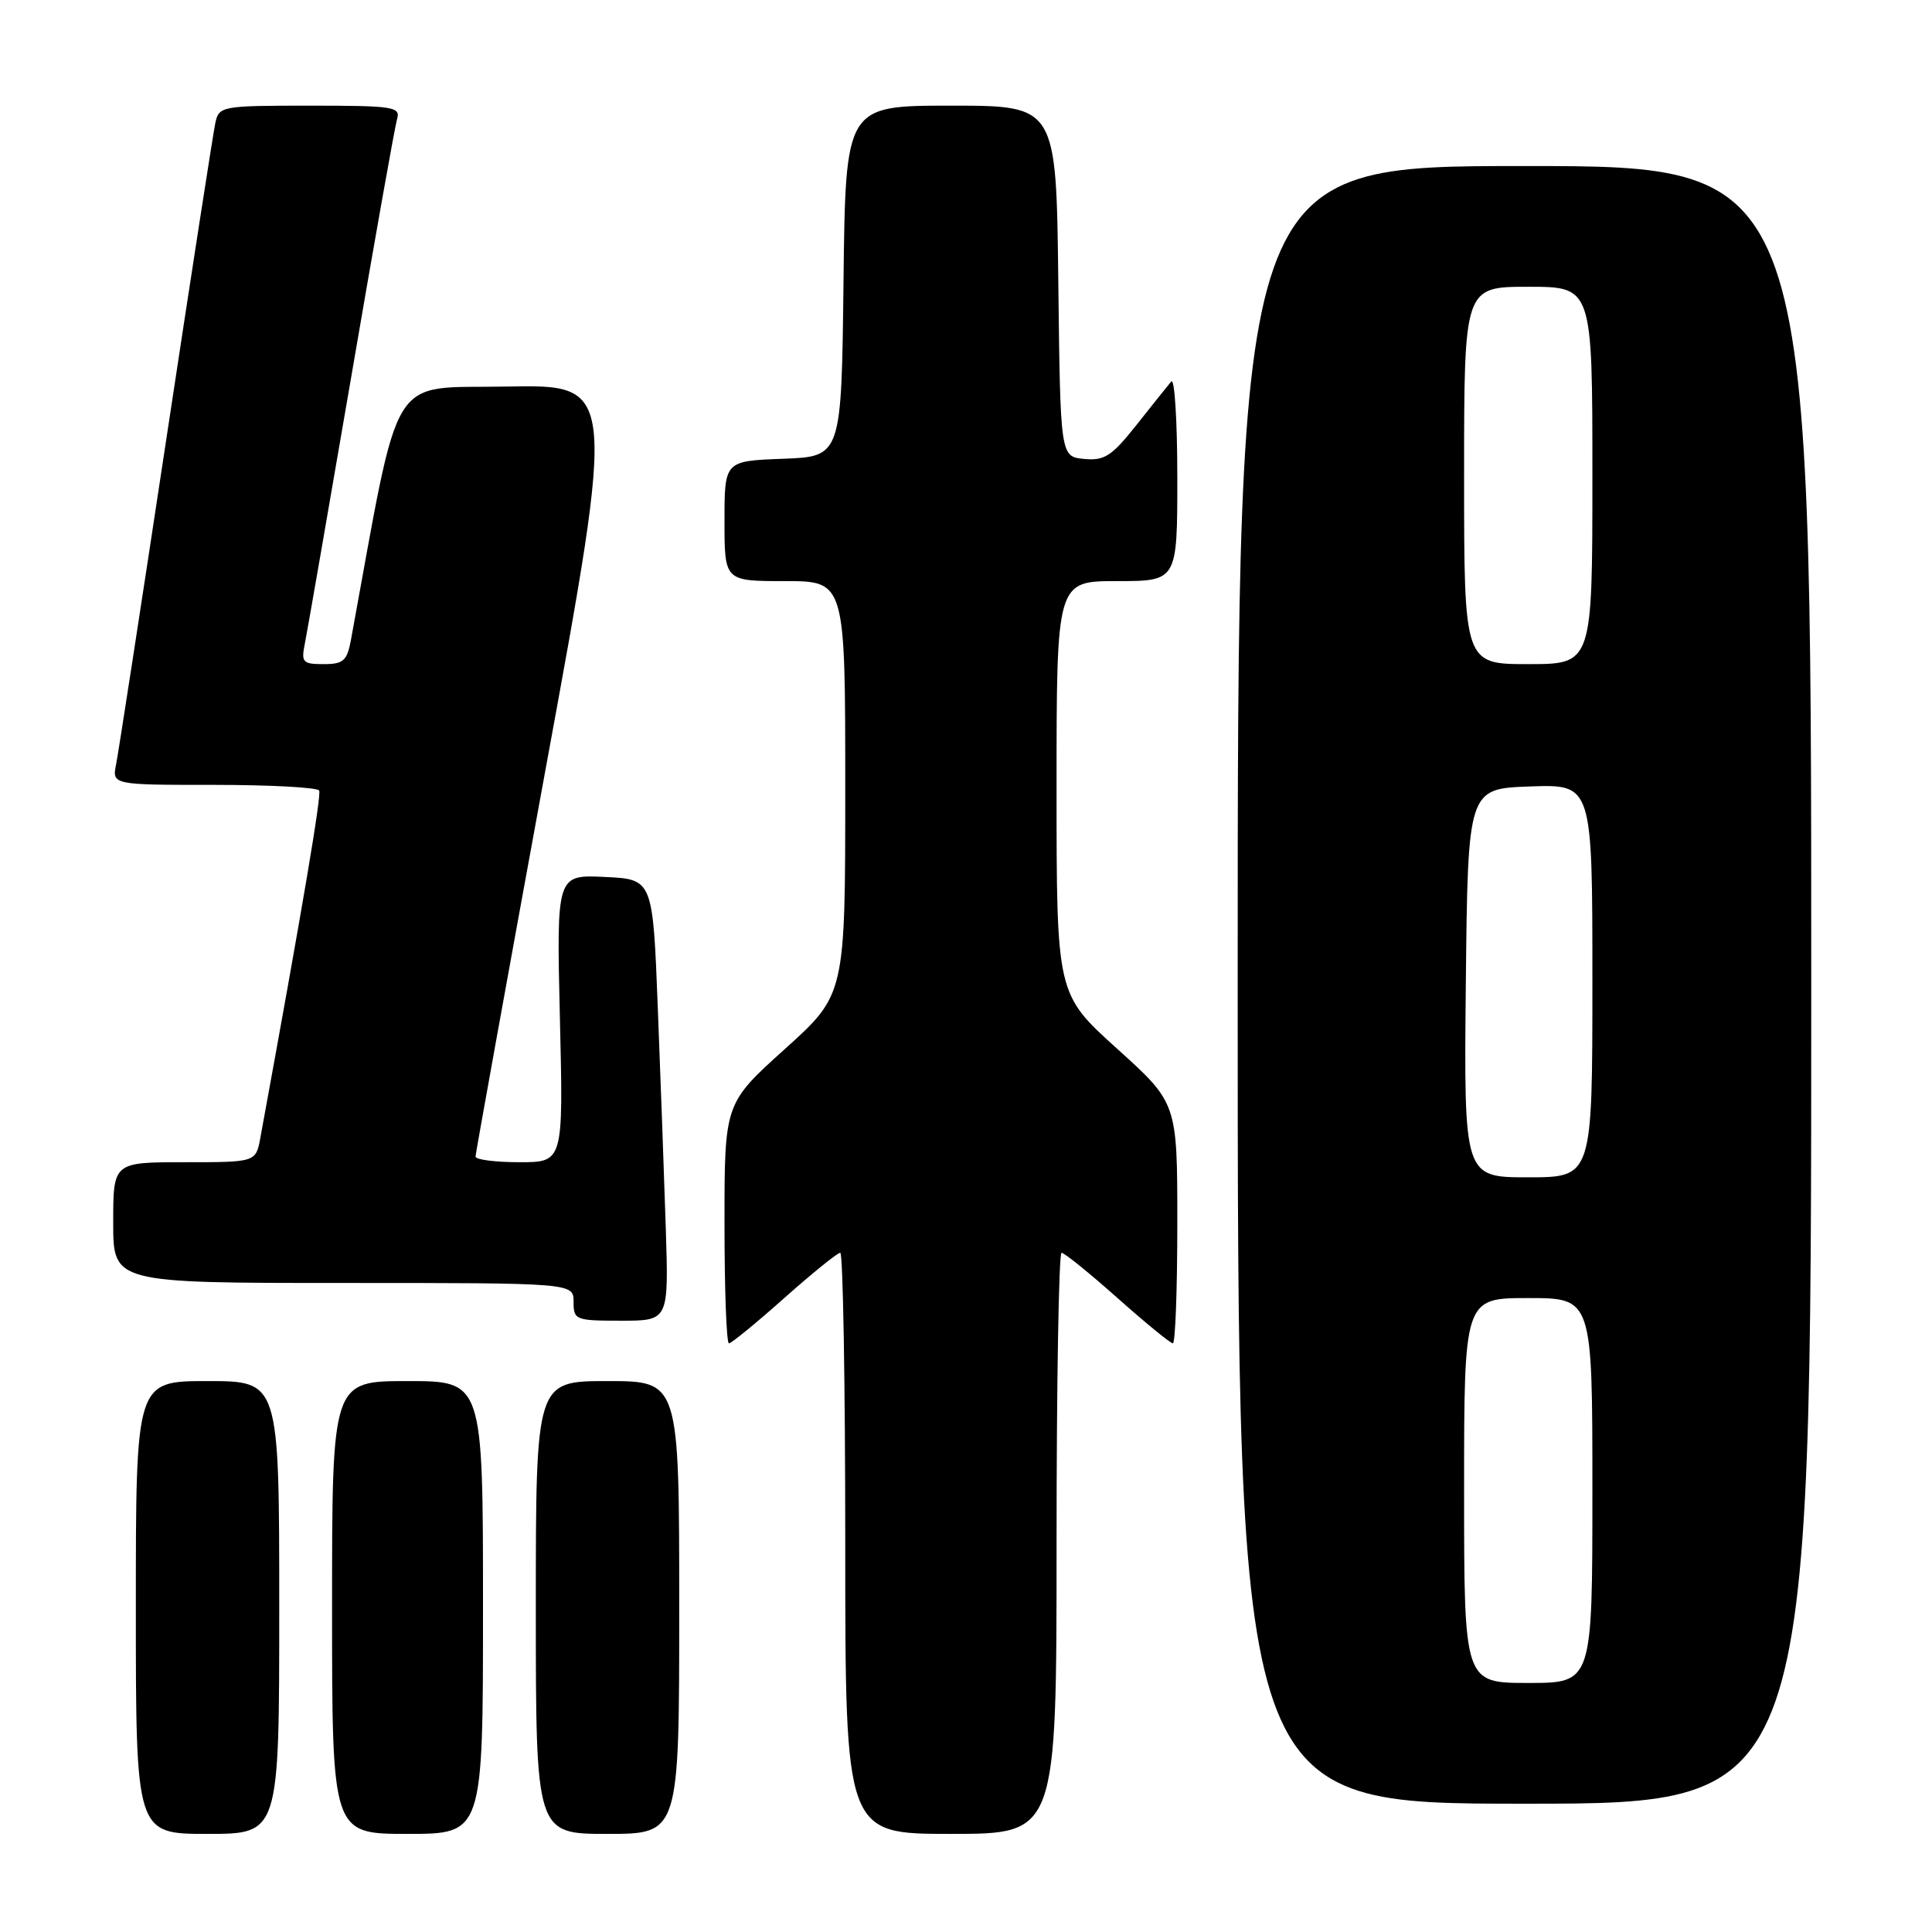<?xml version="1.0" encoding="UTF-8" standalone="no"?>
<!DOCTYPE svg PUBLIC "-//W3C//DTD SVG 1.1//EN" "http://www.w3.org/Graphics/SVG/1.1/DTD/svg11.dtd" >
<svg xmlns="http://www.w3.org/2000/svg" xmlns:xlink="http://www.w3.org/1999/xlink" version="1.1" viewBox="0 0 256 256">
 <g >
 <path fill="currentColor"
d=" M 37.00 213.00 C 37.00 183.00 37.00 183.00 27.50 183.00 C 18.00 183.00 18.00 183.00 18.00 213.00 C 18.00 243.00 18.00 243.00 27.50 243.00 C 37.00 243.00 37.00 243.00 37.00 213.00 Z  M 64.00 213.00 C 64.00 183.00 64.00 183.00 54.00 183.00 C 44.00 183.00 44.00 183.00 44.00 213.00 C 44.00 243.00 44.00 243.00 54.00 243.00 C 64.00 243.00 64.00 243.00 64.00 213.00 Z  M 90.00 213.00 C 90.00 183.00 90.00 183.00 80.50 183.00 C 71.00 183.00 71.00 183.00 71.00 213.00 C 71.00 243.00 71.00 243.00 80.50 243.00 C 90.00 243.00 90.00 243.00 90.00 213.00 Z  M 140.00 204.50 C 140.00 183.32 140.30 166.00 140.66 166.00 C 141.03 166.00 144.37 168.70 148.08 172.00 C 151.79 175.30 155.09 178.00 155.41 178.00 C 155.74 178.00 156.00 170.84 156.00 162.08 C 156.00 146.16 156.00 146.16 148.00 138.94 C 140.00 131.72 140.00 131.72 140.00 104.36 C 140.00 77.00 140.00 77.00 148.00 77.00 C 156.00 77.00 156.00 77.00 156.00 63.30 C 156.00 55.77 155.64 50.03 155.20 50.55 C 154.76 51.07 152.68 53.66 150.59 56.31 C 147.30 60.45 146.35 61.07 143.64 60.81 C 140.50 60.50 140.50 60.50 140.23 37.25 C 139.96 14.00 139.96 14.00 126.00 14.00 C 112.04 14.00 112.04 14.00 111.77 37.25 C 111.50 60.50 111.50 60.50 103.75 60.79 C 96.00 61.08 96.00 61.08 96.00 69.04 C 96.00 77.00 96.00 77.00 104.00 77.00 C 112.00 77.00 112.00 77.00 112.00 104.39 C 112.00 131.79 112.00 131.79 104.00 139.00 C 96.00 146.21 96.00 146.21 96.00 162.11 C 96.00 170.85 96.26 178.00 96.59 178.00 C 96.91 178.00 100.21 175.30 103.92 172.00 C 107.63 168.70 110.97 166.00 111.34 166.00 C 111.70 166.00 112.00 183.32 112.00 204.50 C 112.00 243.00 112.00 243.00 126.00 243.00 C 140.00 243.00 140.00 243.00 140.00 204.50 Z  M 240.00 130.50 C 240.00 22.00 240.00 22.00 202.00 22.00 C 164.00 22.00 164.00 22.00 164.00 130.50 C 164.00 239.00 164.00 239.00 202.00 239.00 C 240.00 239.00 240.00 239.00 240.00 130.50 Z  M 88.22 162.75 C 88.00 156.01 87.53 142.85 87.16 133.50 C 86.50 116.50 86.50 116.50 80.12 116.20 C 73.74 115.90 73.74 115.90 74.19 134.95 C 74.65 154.00 74.65 154.00 68.82 154.00 C 65.62 154.00 63.01 153.66 63.01 153.25 C 63.02 152.84 67.21 129.65 72.33 101.72 C 81.65 50.95 81.65 50.95 67.15 51.22 C 51.28 51.53 53.18 48.44 46.51 84.75 C 45.99 87.57 45.51 88.00 42.88 88.00 C 40.10 88.00 39.89 87.77 40.40 85.25 C 40.70 83.74 43.46 67.88 46.53 50.00 C 49.59 32.12 52.33 16.71 52.62 15.75 C 53.09 14.15 52.09 14.00 41.09 14.00 C 29.41 14.00 29.02 14.07 28.54 16.25 C 28.27 17.49 25.32 36.50 21.99 58.50 C 18.66 80.50 15.69 99.74 15.39 101.25 C 14.84 104.00 14.84 104.00 28.36 104.00 C 35.80 104.00 42.06 104.34 42.29 104.75 C 42.61 105.36 40.14 119.98 34.50 150.75 C 33.91 154.00 33.91 154.00 24.45 154.00 C 15.00 154.00 15.00 154.00 15.00 162.00 C 15.00 170.00 15.00 170.00 45.50 170.00 C 76.00 170.00 76.00 170.00 76.00 172.50 C 76.00 174.90 76.25 175.00 82.30 175.00 C 88.61 175.00 88.61 175.00 88.22 162.75 Z  M 194.00 197.50 C 194.00 172.00 194.00 172.00 202.50 172.00 C 211.00 172.00 211.00 172.00 211.00 197.50 C 211.00 223.00 211.00 223.00 202.50 223.00 C 194.00 223.00 194.00 223.00 194.00 197.50 Z  M 194.23 130.25 C 194.50 104.50 194.50 104.50 202.75 104.21 C 211.00 103.92 211.00 103.92 211.00 129.96 C 211.00 156.00 211.00 156.00 202.48 156.00 C 193.97 156.00 193.97 156.00 194.23 130.25 Z  M 194.00 63.00 C 194.00 38.00 194.00 38.00 202.50 38.00 C 211.00 38.00 211.00 38.00 211.00 63.00 C 211.00 88.00 211.00 88.00 202.50 88.00 C 194.00 88.00 194.00 88.00 194.00 63.00 Z "/>
</g>
</svg>